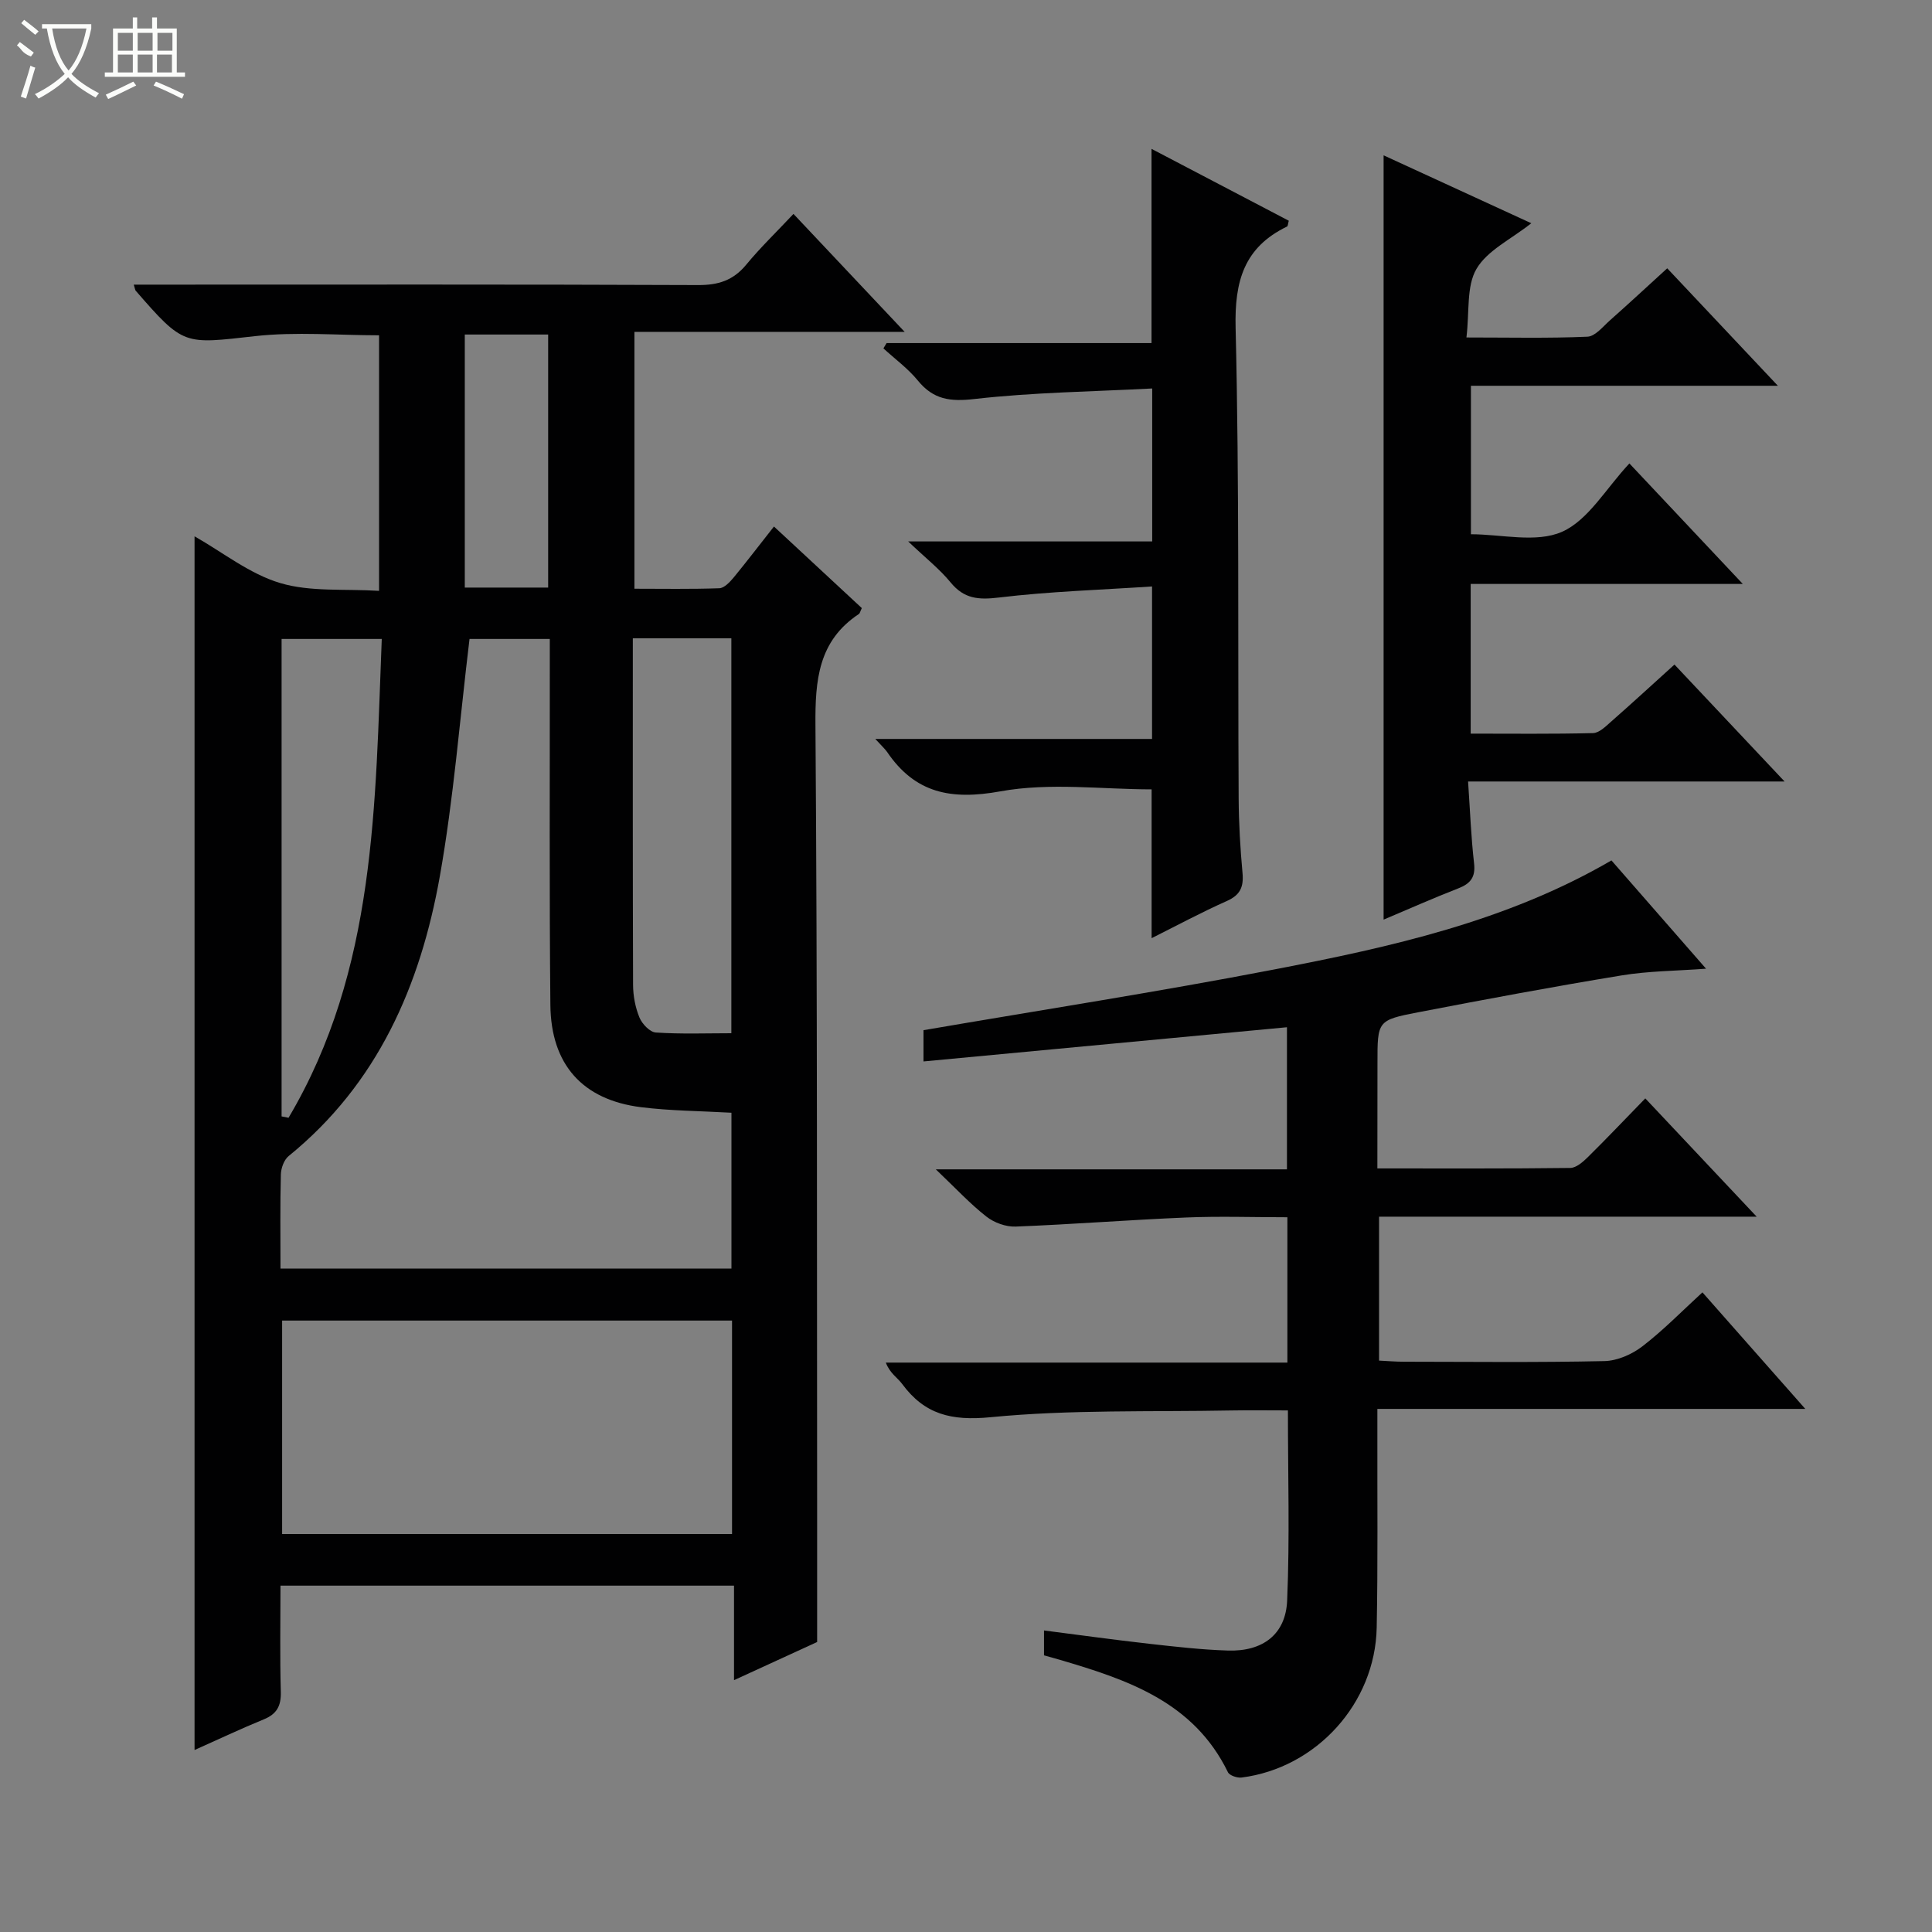<svg enable-background="new 0 0 400 400" viewBox="0 0 400 400" xmlns="http://www.w3.org/2000/svg"><rect x="0" y="0" width="400" height="400" fill="#808080" stroke="none"/><g fill="#010102"><path d="m160.24 109.01c6.39 5.93 12.34 11.45 18.19 16.89-.33.67-.39 1.08-.62 1.23-8.41 5.58-9.05 13.71-8.98 23.01.41 55.32.29 110.65.35 165.97.01 7.8 0 15.59 0 23.85-5.01 2.3-10.71 4.91-17.21 7.9 0-6.92 0-13.11 0-19.57-31.53 0-62.42 0-93.9 0 0 7.41-.14 14.7.07 21.97.08 2.93-.82 4.61-3.54 5.72-4.72 1.93-9.34 4.12-14.32 6.34 0-83.92 0-167.38 0-251.28 5.87 3.33 11.41 7.79 17.72 9.67 6.29 1.88 13.36 1.17 20.48 1.62 0-18.04 0-35.28 0-52.91-8.52 0-17.17-.77-25.64.17-14.8 1.65-14.76 2.09-24.76-9.42-.09-.11-.1-.29-.39-1.24h5.34c37.16 0 74.32-.07 111.49.09 4.18.02 7.27-.95 9.96-4.2 2.96-3.59 6.33-6.83 9.8-10.53 7.77 8.24 15.06 15.97 23.02 24.42-19.05 0-37.34 0-55.95 0v53.18c5.76 0 11.68.11 17.58-.1 1.03-.04 2.2-1.3 2.99-2.25 2.72-3.31 5.33-6.74 8.32-10.53zm-102.17 153.64h93.37c0-10.99 0-21.69 0-32.27-6.51-.37-12.67-.39-18.74-1.15-12.07-1.52-18.63-8.8-18.75-21.16-.23-23.47-.1-46.95-.12-70.42 0-1.77 0-3.53 0-5.36-6.28 0-11.86 0-16.62 0-2.02 16.65-3.29 33.04-6.15 49.15-4.02 22.56-12.84 42.92-31.3 57.91-.96.78-1.58 2.51-1.61 3.82-.17 6.3-.08 12.62-.08 19.48zm93.49 10.76c-31.27 0-62.27 0-93.15 0v44.19h93.15c0-14.92 0-29.49 0-44.19zm-20.54-141.26c0 24.26-.03 48.01.05 71.76.01 2.27.46 4.66 1.32 6.75.54 1.33 2.16 3.03 3.39 3.11 5.22.35 10.47.15 15.64.15 0-27.68 0-54.68 0-81.77-6.84 0-13.29 0-20.4 0zm-72.72 98.99c.48.09.96.19 1.44.28 18.18-30.65 17.92-64.9 19.3-99.13-7.4 0-13.96 0-20.74 0zm37.93-109.49h17.26c0-17.61 0-34.94 0-52.39-5.9 0-11.47 0-17.26 0z"/><path d="m285.17 241.91c13.71 0 26.83.06 39.95-.1 1.23-.02 2.62-1.25 3.62-2.23 3.91-3.86 7.69-7.84 11.9-12.17 7.62 8.1 14.95 15.88 23.06 24.49-26.73 0-52.28 0-78.18 0v29.8c1.67.08 3.42.23 5.17.23 13.83.02 27.66.17 41.49-.13 2.66-.06 5.69-1.39 7.85-3.05 4.33-3.32 8.17-7.27 12.44-11.18 7.05 7.99 13.86 15.7 21.3 24.13-29.81 0-58.81 0-88.6 0v5.8c-.03 13.16.12 26.33-.14 39.49-.31 15.66-12.49 29.05-27.96 31.03-.91.12-2.51-.42-2.84-1.1-7.11-14.6-20.84-19.17-34.89-23.3-.95-.28-1.91-.54-3.19-.9 0-1.47 0-3.04 0-5.15 7.35.94 14.53 1.94 21.73 2.75 5.44.61 10.91 1.24 16.38 1.41 7.16.22 11.93-3.33 12.23-10.34.55-12.92.16-25.89.16-39.38-4.13 0-7.91-.06-11.7.01-16.64.32-33.36-.21-49.87 1.4-8.14.79-13.65-.58-18.31-6.9-.96-1.3-2.52-2.17-3.37-4.41h83.14c0-10.3 0-19.88 0-30.09-7.1 0-14.05-.24-20.97.05-11.77.49-23.52 1.42-35.29 1.88-2.02.08-4.46-.81-6.06-2.07-3.35-2.62-6.27-5.78-10.47-9.78h72.7c0-10.02 0-19.55 0-29.42-25.15 2.36-50.04 4.71-75.25 7.08 0-2.57 0-4.49 0-6.47 24.29-4.17 48.53-7.93 72.6-12.57 24.11-4.65 48.13-9.94 69.83-22.58 6.42 7.34 12.76 14.61 19.59 22.42-6.21.46-11.93.47-17.49 1.39-14.07 2.31-28.1 4.93-42.1 7.63-8.47 1.63-8.44 1.8-8.44 10.53-.02 6.96-.02 13.94-.02 21.8z"/><path d="m337.35 95.95c8.21 8.73 15.47 16.44 23.48 24.95-19.35 0-37.7 0-56.34 0v30.99c8.49 0 16.91.1 25.33-.11 1.25-.03 2.58-1.34 3.66-2.3 4.36-3.83 8.63-7.76 13.2-11.89 7.49 7.96 14.78 15.69 22.8 24.21-22.13 0-43.44 0-65.53 0 .42 6.13.62 11.55 1.24 16.93.33 2.88-.73 4.21-3.27 5.2-5.08 1.97-10.06 4.19-15.46 6.47 0-52.96 0-105.42 0-158.24 9.9 4.55 19.94 9.17 30.58 14.06-4.22 3.34-9.11 5.62-11.35 9.45-2.11 3.59-1.43 8.82-2.08 14.2 8.9 0 16.99.19 25.05-.16 1.62-.07 3.22-2.11 4.69-3.41 3.85-3.41 7.62-6.91 11.83-10.75 7.52 7.99 14.84 15.75 22.91 24.32-21.79 0-42.5 0-63.55 0v30.74c6.32 0 13.52 1.85 18.87-.51 5.44-2.42 9.08-8.96 13.94-14.15z"/><path d="m181.22 152.99h57.3c0-10.32 0-20.36 0-31.57-10.63.71-21.21 1.03-31.69 2.29-4.24.51-7.23.29-10.03-3.14-2.27-2.77-5.16-5.03-8.77-8.47h50.52c0-10.49 0-20.53 0-31.67-12.37.65-24.66.8-36.8 2.18-5.04.58-8.5.12-11.71-3.81-2.04-2.5-4.74-4.47-7.14-6.67.22-.37.44-.73.66-1.1h54.85c0-13.51 0-26.55 0-40.21 9.53 4.99 19.01 9.96 28.42 14.88-.19.66-.18 1.12-.36 1.2-8.89 4.3-10.89 11.29-10.65 20.96.78 32.47.45 64.96.63 97.45.03 5.15.33 10.31.8 15.44.26 2.87-.46 4.55-3.24 5.79-5.26 2.34-10.35 5.08-15.58 7.7 0-10.56 0-20.49 0-30.81-10.25 0-21.08-1.45-31.31.41-10.22 1.85-17.64.4-23.46-8.16-.47-.67-1.1-1.22-2.44-2.69z"/></g><path d="m6.4 11.7c-2-.8-1.9-1.6-2.9-2.3l.6-.7c.9.7 1.9 1.4 2.9 2.2zm-2.1 8.3c.7-2.1 1.4-4.2 2-6.4.2.1.6.3 1 .4-.7 2.3-1.3 4.4-1.9 6.4zm3-12.8c-1.1-.9-2.1-1.7-2.9-2.4l.6-.7c1 .8 2 1.5 3 2.4zm1.4-1.3v-.9h10.2v.9c-.9 4.2-2.3 7.3-4.1 9.4 1.3 1.4 3.2 2.7 5.7 4-.2.2-.4.5-.7.9-2.5-1.4-4.4-2.7-5.7-4.2-1.4 1.5-3.5 3-6.1 4.4 0 0 0 0-.1-.1-.3-.4-.5-.7-.7-.8 2.7-1.3 4.7-2.8 6.2-4.2-1.8-2.2-3-5.3-3.7-9.4zm9.2 0h-7.1c.6 3.8 1.7 6.7 3.4 8.7 1.7-2 2.9-4.8 3.7-8.7z" fill="#fbfcfa"/><path d="m31.6 3.6h.9v2.3h4.1v9.1h1.7v.9h-16.6v-.9h1.7v-9.1h4.1v-2.3h.9v2.3h3.1v-2.3zm-4 13.3.6.8c-1.9.9-3.8 1.9-5.8 2.8-.2-.3-.3-.6-.5-.9 2-.9 3.9-1.8 5.7-2.7zm-3.2-10.1v3.7h3.1v-3.7zm0 4.5v3.7h3.1v-3.7zm4.1-4.5v3.7h3.1v-3.7zm0 4.5v3.7h3.1v-3.7zm9.1 9.1c-2.1-1.1-4.1-2-5.8-2.7l.5-.8c2.2.9 4.1 1.8 5.8 2.6l-.4.9zm-1.9-13.6h-3.1v3.7h3.1zm-3.2 4.5v3.7h3.1v-3.7z" fill="#fbfcfa"/></svg>